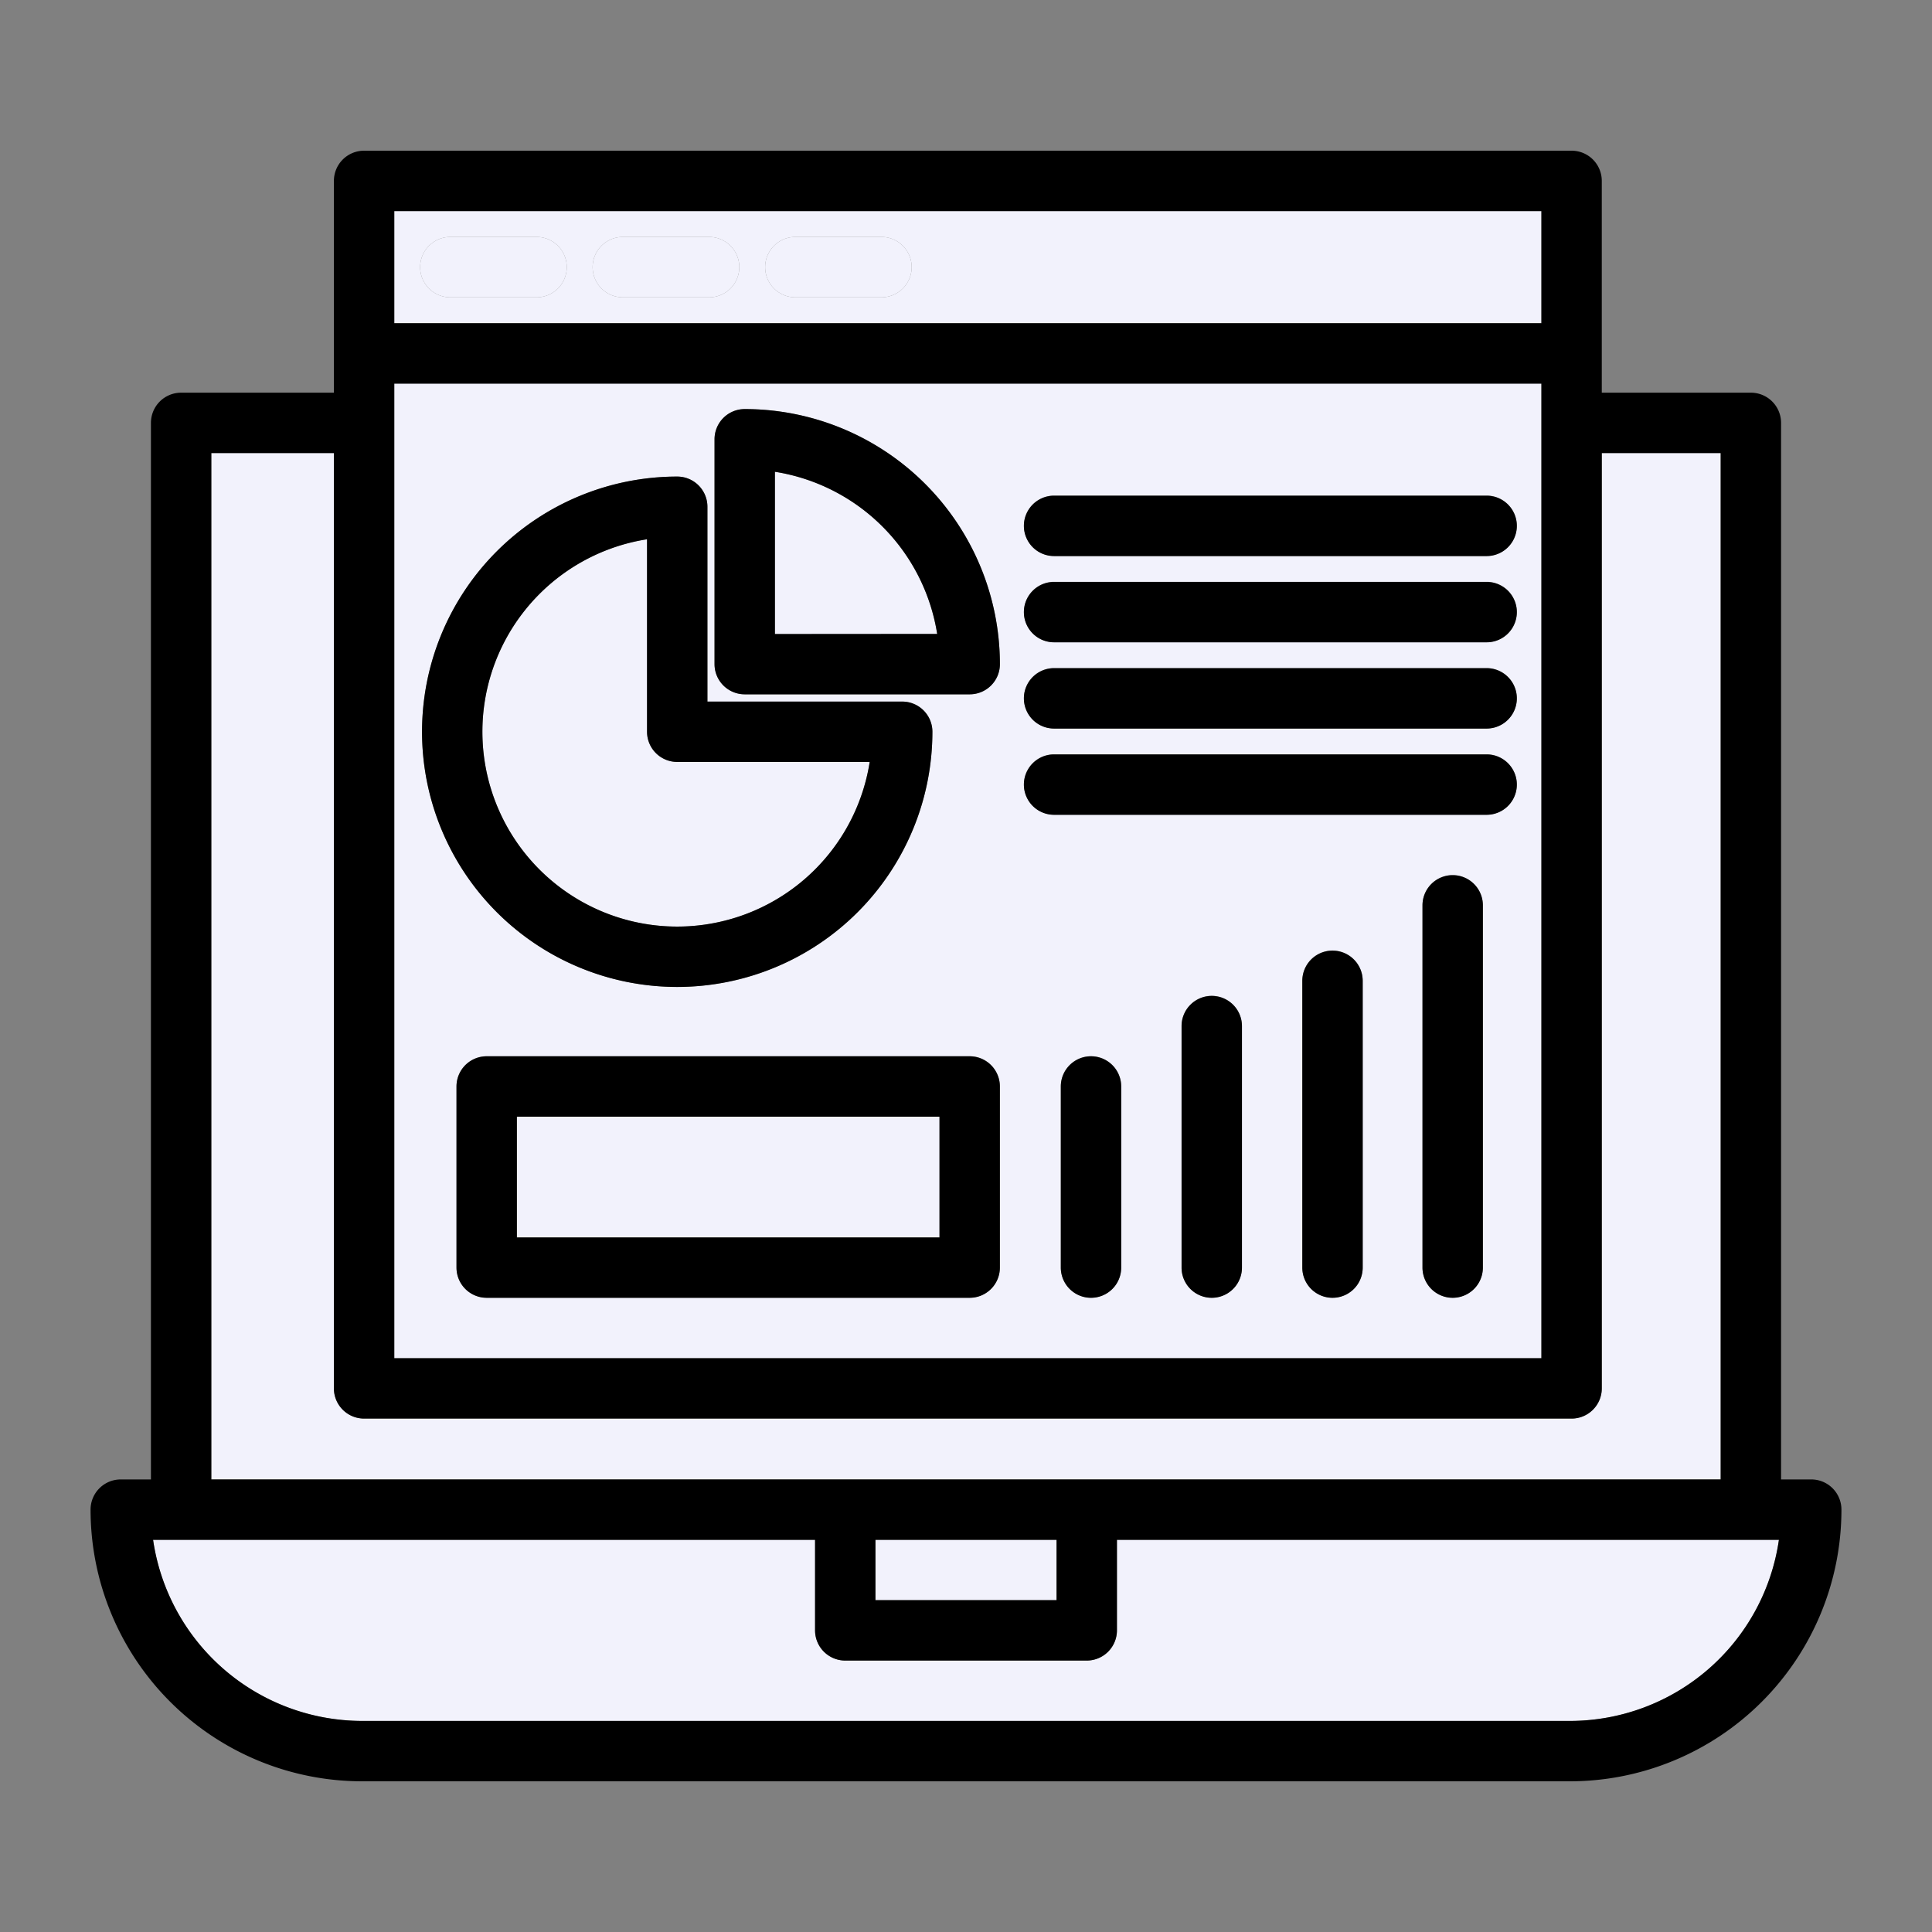 <!DOCTYPE svg PUBLIC "-//W3C//DTD SVG 1.1//EN" "http://www.w3.org/Graphics/SVG/1.1/DTD/svg11.dtd">
<!-- Uploaded to: SVG Repo, www.svgrepo.com, Transformed by: SVG Repo Mixer Tools -->
<svg width="800px" height="800px" viewBox="0 0 64 64" xmlns="http://www.w3.org/2000/svg" fill="#000000">
<rect x="0" y="0" width="64" height="64" fill="#808080" stroke="none"/>
<g id="SVGRepo_bgCarrier" stroke-width="0"/>
<g id="SVGRepo_tracerCarrier" stroke-linecap="round" stroke-linejoin="round"/>
<g id="SVGRepo_iconCarrier"> <defs> <style>.cls-1{fill:#f2f2fc;}.cls-2{fill:#f2f2fc;}.cls-3{fill:#f2f2fc;}.cls-4{fill:#f2f2fc;}.cls-5{fill:#f2f2fc;}.cls-6{fill:#f2f2fc;}.cls-7{fill:#f2f2fc;}</style> </defs> <title/> <g id="dashboard"> <path class="cls-1" d="M57,15.008H53.061V45.992a1,1,0,0,1-1,1h-40a1,1,0,0,1-1-1V15.008H7v34H57Z"/> <path class="cls-2" d="M37,51.008v3a1,1,0,0,1-1,1H28a1,1,0,0,1-1-1v-3H5.071a7.006,7.006,0,0,0,6.929,6H52a7,7,0,0,0,6.929-6Z"/> <rect class="cls-3" height="2" width="6" x="29" y="51.008"/> <path class="cls-4" d="M51.061,12.706h-38V44.992h38ZM22.434,15.787a1,1,0,0,1,1,1V23.24h6.453a1,1,0,0,1,1,1,8.453,8.453,0,1,1-8.453-8.453Zm10.688,26.2a1,1,0,0,1-1,1h-16a1,1,0,0,1-1-1v-6a1,1,0,0,1,1-1h16a1,1,0,0,1,1,1ZM32.123,23H24.67a1,1,0,0,1-1-1V14.551a1,1,0,0,1,1-1A8.457,8.457,0,0,1,33.123,22,1,1,0,0,1,32.123,23Zm5.018,18.987a1,1,0,0,1-2,0v-6a1,1,0,0,1,2,0Zm4,0a1,1,0,0,1-2,0v-8a1,1,0,0,1,2,0Zm4,0a1,1,0,0,1-2,0v-9.5a1,1,0,0,1,2,0Zm3.981,0a1,1,0,0,1-2,0v-12a1,1,0,0,1,2,0Zm.125-15H34.918a1,1,0,0,1,0-2H49.247a1,1,0,0,1,0,2Zm0-2.857H34.918a1,1,0,0,1,0-2H49.247a1,1,0,0,1,0,2Zm0-2.857H34.918a1,1,0,0,1,0-2H49.247a1,1,0,0,1,0,2Zm0-2.857H34.918a1,1,0,0,1,0-2H49.247a1,1,0,0,1,0,2Z"/> <path class="cls-3" d="M51.061,6.992h-38v3.714h38ZM17.775,9.849H14.918a1,1,0,0,1,0-2h2.857a1,1,0,0,1,0,2Zm5.715,0H20.632a1,1,0,0,1,0-2H23.49a1,1,0,0,1,0,2Zm5.714,0H26.347a1,1,0,1,1,0-2H29.2a1,1,0,0,1,0,2Z"/> <path d="M60,49.008H59v-35a1,1,0,0,0-1-1H53.061V5.992a1,1,0,0,0-1-1h-40a1,1,0,0,0-1,1v7.016H6a1,1,0,0,0-1,1v35H4a1,1,0,0,0-1,1,9,9,0,0,0,9,9H52a9,9,0,0,0,9-9A1,1,0,0,0,60,49.008Zm-8,8H12a7.006,7.006,0,0,1-6.929-6H27v3a1,1,0,0,0,1,1h8a1,1,0,0,0,1-1v-3H58.929A7,7,0,0,1,52,57.008Zm-38.939-44.3h38V44.992h-38Zm0-5.714h38v3.714h-38ZM7,15.008h4.061V45.992a1,1,0,0,0,1,1h40a1,1,0,0,0,1-1V15.008H57v34H7Zm22,36h6v2H29Z"/> <path class="cls-4" d="M17.775,7.849H14.918a1,1,0,0,0,0,2h2.857a1,1,0,0,0,0-2Z"/> <path class="cls-4" d="M23.49,7.849H20.632a1,1,0,0,0,0,2H23.49a1,1,0,0,0,0-2Z"/> <path class="cls-4" d="M29.2,7.849H26.347a1,1,0,1,0,0,2H29.2a1,1,0,0,0,0-2Z"/> <path class="cls-5" d="M22.434,30.694A6.459,6.459,0,0,0,28.81,25.24H22.434a1,1,0,0,1-1-1V17.864a6.454,6.454,0,0,0,1,12.83Z"/> <path d="M22.434,32.694a8.457,8.457,0,0,0,8.453-8.453,1,1,0,0,0-1-1H23.434V16.787a1,1,0,0,0-1-1,8.453,8.453,0,1,0,0,16.907Zm-1-14.83V24.24a1,1,0,0,0,1,1H28.81a6.454,6.454,0,1,1-7.376-7.376Z"/> <path class="cls-6" d="M25.669,15.628V21h5.376A6.464,6.464,0,0,0,25.669,15.628Z"/> <path d="M24.67,13.551a1,1,0,0,0-1,1V22a1,1,0,0,0,1,1h7.453a1,1,0,0,0,1-1A8.457,8.457,0,0,0,24.67,13.551Zm1,7.453V15.628A6.464,6.464,0,0,1,31.046,21Z"/> <path d="M36.141,34.992a1,1,0,0,0-1,1v6a1,1,0,0,0,2,0v-6A1,1,0,0,0,36.141,34.992Z"/> <path d="M40.141,32.992a1,1,0,0,0-1,1v8a1,1,0,0,0,2,0v-8A1,1,0,0,0,40.141,32.992Z"/> <path d="M44.141,31.492a1,1,0,0,0-1,1v9.5a1,1,0,0,0,2,0v-9.5A1,1,0,0,0,44.141,31.492Z"/> <path d="M48.122,28.992a1,1,0,0,0-1,1v12a1,1,0,0,0,2,0v-12A1,1,0,0,0,48.122,28.992Z"/> <path d="M49.247,16.421H34.918a1,1,0,0,0,0,2H49.247a1,1,0,0,0,0-2Z"/> <path d="M49.247,19.278H34.918a1,1,0,0,0,0,2H49.247a1,1,0,0,0,0-2Z"/> <path d="M49.247,22.135H34.918a1,1,0,0,0,0,2H49.247a1,1,0,0,0,0-2Z"/> <path d="M49.247,24.992H34.918a1,1,0,0,0,0,2H49.247a1,1,0,0,0,0-2Z"/> <rect class="cls-7" height="4" width="14" x="17.122" y="36.992"/> <path d="M32.122,34.992h-16a1,1,0,0,0-1,1v6a1,1,0,0,0,1,1h16a1,1,0,0,0,1-1v-6A1,1,0,0,0,32.122,34.992Zm-1,6h-14v-4h14Z"/> </g> </g>
</svg>